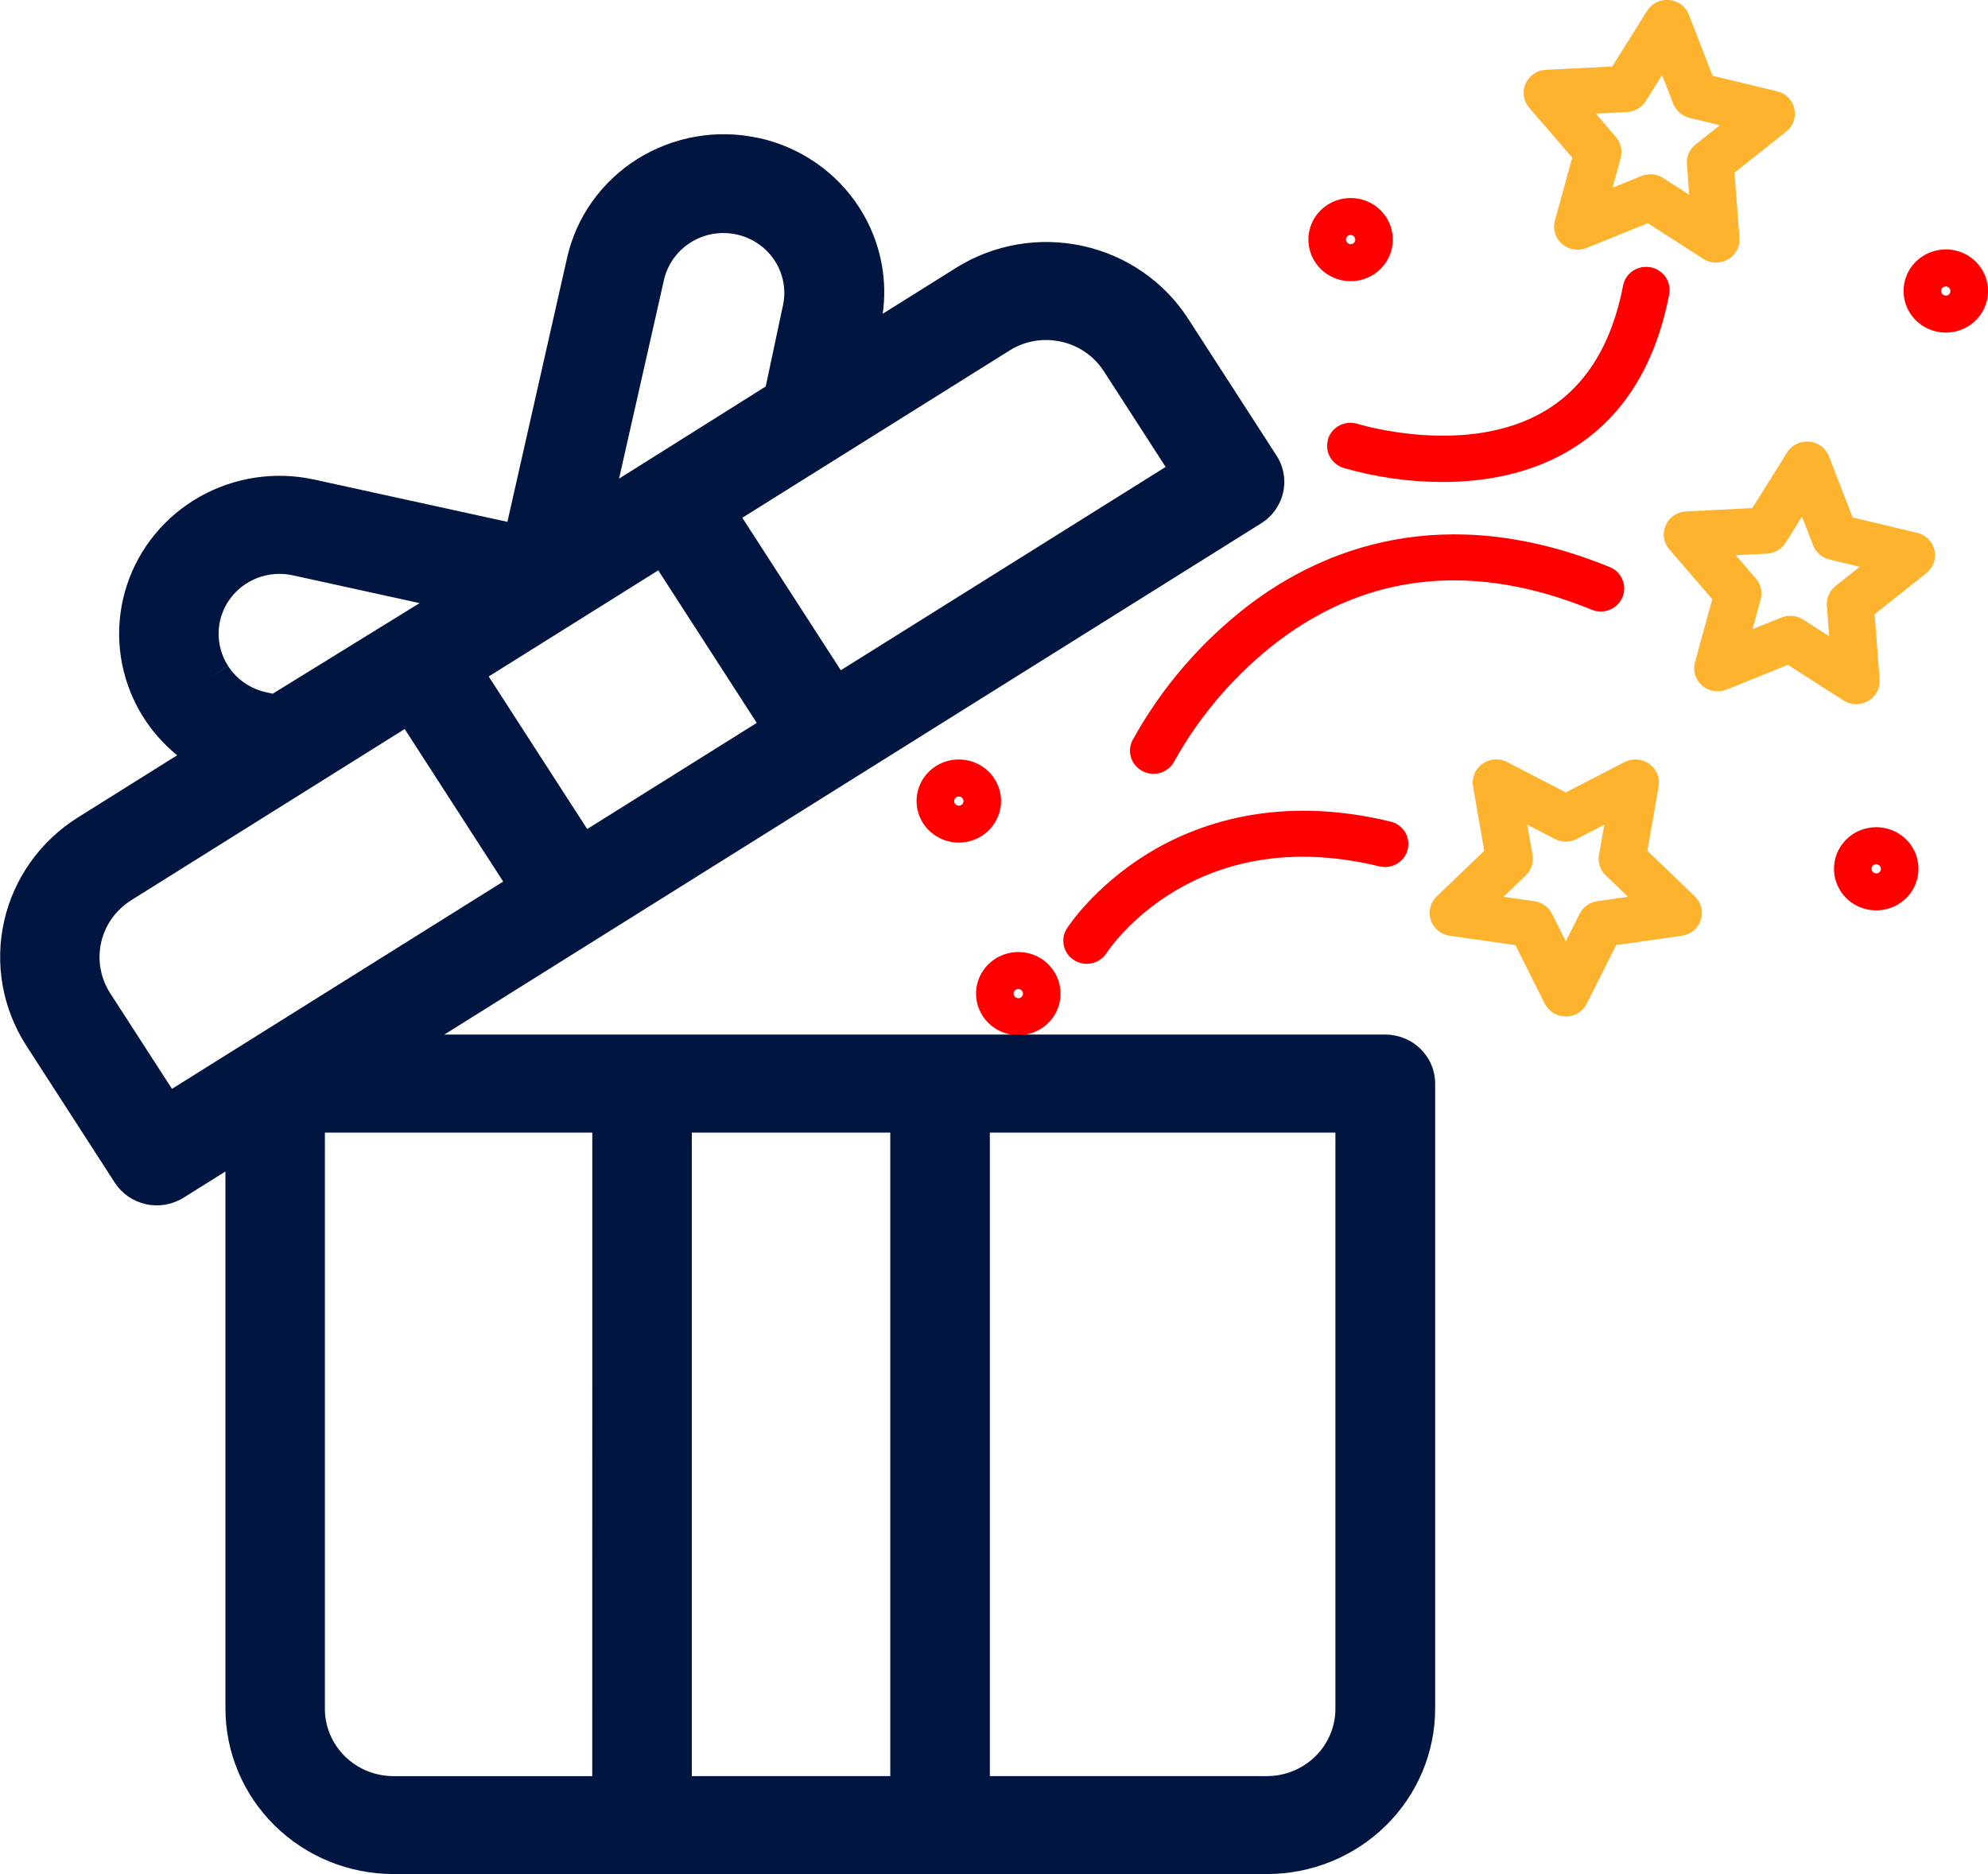 <svg fill="none" height="33" viewBox="0 0 35 33" width="35" xmlns="http://www.w3.org/2000/svg"><path d="m29.003 14.982.198-1.134c.013-.075.004-.151-.025-.222s-.077-.131-.14-.176c-.062-.045-.136-.071-.213-.077s-.154.01-.222.045l-1.034.535-1.034-.535c-.068-.035-.145-.051-.222-.046-.077.005-.15.032-.213.077-.062.045-.111.105-.14.176-.029.07-.037.147-.025.222l.198 1.134-.837.803c-.055.053-.094.12-.113.194-.018.074-.016.151.008.223.024.072.068.136.127.185s.131.081.207.091l1.156.165.517 1.031c.034.068.087.125.152.165.065.04.141.061.218.061s.152-.021.218-.061c.065-.04.118-.097.152-.165l.517-1.031 1.156-.165c.076-.011.148-.043.207-.091s.103-.113.127-.185c.024-.072.027-.149.008-.223s-.058-.141-.113-.194zm-.882.887c-.066.009-.129.035-.183.073-.054.039-.098.09-.128.149l-.243.484-.243-.484c-.03-.059-.073-.11-.128-.149-.054-.039-.117-.064-.183-.073l-.543-.078.393-.377c.048-.046.084-.103.104-.165s.026-.129.014-.194l-.093-.533.486.251c.059.031.125.047.192.047s.133-.016.192-.047l.486-.251-.093.533c-.011.065-.006.132.014.194.021.063.057.119.104.165l.393.377z" fill="#feb32f"/><path d="m33.751 9.383-1.135-.272-.416-1.075c-.027-.071-.074-.133-.136-.179s-.134-.074-.211-.081c-.077-.007-.154.007-.223.041-.069.034-.127.086-.167.151l-.613.979-1.167.058c-.077.004-.151.029-.214.072s-.113.103-.144.173-.041.146-.029.221c.011.075.044.145.094.203l.756.877-.305 1.11c-.02.073-.019.15.003.223.022.073.065.138.122.188.058.05.129.083.205.096.076.013.154.004.225-.025l1.08-.437.979.628c.065.042.14.064.216.066.077.002.153-.018.219-.057s.12-.095.156-.162c.036-.067.051-.143.046-.219l-.088-1.147.909-.722c.06-.048.105-.111.131-.182s.03-.149.013-.223c-.017-.074-.054-.142-.108-.196-.054-.054-.122-.092-.197-.11zm-1.435.935c-.052.041-.093.095-.12.155-.027.06-.038.127-.033.192l.041.539-.46-.295c-.056-.036-.12-.058-.187-.064s-.134.004-.196.029l-.507.205.143-.522c.018-.064.019-.13.004-.195s-.045-.124-.088-.174l-.355-.412.548-.027c.067-.003.132-.023.19-.056s.106-.08.141-.136l.288-.46.196.505c.024.062.063.116.113.16.05.044.11.074.175.09l.533.128z" fill="#feb32f"/><path d="m27.68 2.775-.305 1.11c-.02.073-.019.151.003.223.022.073.065.138.122.188.058.05.129.083.205.096.076.013.154.004.225-.025l1.08-.437.978.629c.065.041.14.064.216.066.077.002.153-.018.219-.057.066-.039.12-.095.156-.162s.051-.143.046-.219l-.088-1.147.909-.722c.06-.048.105-.111.131-.182.025-.072.03-.149.013-.223s-.054-.142-.108-.196c-.054-.054-.122-.092-.197-.11l-1.135-.272-.416-1.075c-.027-.071-.074-.133-.136-.179-.061-.046-.134-.074-.211-.081s-.154.007-.223.041c-.069.034-.127.086-.167.151l-.613.979-1.167.058c-.077.004-.151.029-.215.072-.063.043-.113.103-.144.173s-.041.146-.029.221c.011.075.044.145.094.203zm.963-.802c.067-.003.132-.023.19-.056s.106-.08.141-.136l.288-.46.196.505c.024.062.062.117.113.16s.111.074.175.09l.533.128-.427.339c-.052.041-.093.095-.12.155s-.038.126-.033.192l.041.539-.46-.295c-.056-.036-.12-.058-.187-.064s-.134.004-.196.029l-.507.205.143-.522c.018-.064.019-.13.004-.195-.015-.064-.045-.124-.088-.174l-.355-.412z" fill="#feb32f"/><g fill="#f00"><path d="m20.19 15.041c-.932.577-1.387 1.277-1.406 1.307-.059.091-.078.201-.054.306.024.105.089.197.182.254.092.058.204.077.311.053.107-.024.2-.088.258-.179.062-.095 1.556-2.318 4.806-1.526.106.025.217.007.31-.048.093-.056.16-.145.186-.249.026-.104.01-.214-.046-.306s-.146-.159-.252-.185c-2-.487-3.44.043-4.296.573z"/><path d="m28.024 10.737c.101.041.215.041.316 0s.182-.12.224-.22c.042-.1.042-.211 0-.311-.042-.1-.122-.179-.223-.22-2.939-1.201-5.075-.302-6.349.664-.845.647-1.545 1.46-2.055 2.388-.024.048-.038.1-.042.153-.004.053.003.107.021.157.017.051.044.097.08.138.036.04.079.073.128.097.049.024.101.038.155.042s.108-.003.16-.02c.051-.017.099-.044.14-.079.041-.035.074-.078.098-.126.455-.816 1.074-1.532 1.819-2.105 1.602-1.214 3.462-1.402 5.529-.558z"/><path d="m23.385 7.726c-.034.103-.025.214.025.31.05.096.136.169.24.202.568.165 1.158.249 1.75.249.69 0 1.488-.123 2.203-.54.936-.546 1.536-1.476 1.784-2.764.01-.053.01-.107-.001-.159-.011-.052-.032-.102-.063-.146s-.07-.082-.115-.112-.096-.05-.15-.06c-.053-.01-.108-.009-.162.001-.053.011-.104.032-.148.062s-.083.069-.113.114c-.03.045-.05.095-.06.148-.202 1.047-.67 1.792-1.391 2.214-1.371.803-3.252.228-3.282.219-.104-.033-.217-.024-.315.025-.097.049-.171.134-.205.237z"/><path d="m17.928 18.228c.147 0 .291-.043.413-.123.122-.08.218-.195.274-.329.056-.134.071-.281.042-.423s-.1-.272-.203-.375c-.104-.102-.236-.172-.381-.2-.144-.028-.294-.014-.43.042-.136.055-.252.149-.334.27s-.125.262-.125.407c0.0.194.079.38.218.517.139.137.328.214.525.215zm0-.813c.016 0 .032.005.046.014.014.009.024.021.03.036.006.015.008.031.005.047-.003.016-.011.03-.023.042-.011.011-.026.019-.042.022-.016.003-.033.002-.048-.005s-.028-.017-.037-.03c-.009-.013-.014-.029-.014-.045 0-.021.009-.042.024-.057.015-.015.036-.024.058-.024z"/><path d="m23.778 4.951c.147 0 .291-.043.413-.123.122-.08.218-.195.274-.329.056-.134.071-.281.042-.423-.029-.142-.099-.272-.203-.375s-.236-.172-.381-.2c-.144-.028-.294-.014-.429.042-.136.055-.252.149-.334.27-.082.12-.125.262-.125.407 0.0.194.079.38.218.517s.328.214.525.215zm0-.813c.016 0 .032.005.046.014.013.009.024.022.03.036.006.015.008.031.005.047-.003.016-.011.03-.022.041s-.026.019-.042.022c-.016.003-.033.002-.048-.005-.015-.006-.028-.017-.037-.03s-.014-.029-.014-.045c0-.021.009-.042.024-.057.015-.015.036-.024.058-.024z"/><path d="m34.257 4.392c-.147 0-.291.043-.413.123-.122.08-.218.195-.274.329-.056.134-.071.281-.042.423.029.142.1.272.203.375.104.102.236.172.381.2.144.028.294.014.43-.042.136-.055.252-.149.334-.27.082-.12.125-.262.125-.407-0-.194-.079-.38-.218-.517-.139-.137-.328-.214-.525-.215zm0 .813c-.016 0-.032-.005-.046-.014-.014-.009-.024-.022-.03-.036s-.008-.031-.005-.047c.003-.016.011-.03.022-.041s.026-.019.042-.022c.016-.003.033-.002.048.005s.028.017.037.03c.009.013.014.029.014.045-0.0.021-.009.042-.024.057s-.036.024-.058.024z"/><path d="m17.624 14.106c0-.145-.044-.286-.125-.407s-.198-.214-.334-.27c-.136-.055-.285-.07-.43-.042-.144.028-.277.098-.381.201-.104.102-.175.233-.203.375-.029.142-.014.289.043.423.056.134.152.248.274.328.122.08.266.123.413.123.197-0.0.386-.077.525-.215.139-.137.218-.323.218-.517zm-.743.081c-.016 0-.032-.005-.046-.014s-.024-.021-.03-.036c-.006-.015-.008-.031-.005-.047.003-.016.011-.03.022-.041.011-.011.026-.019.042-.022.016-.003.033-.002.048.004.015.006.028.016.037.03.009.013.014.029.014.045-0.0.021-.009.042-.024.057-.015.015-.036.024-.058.024z"/><path d="m33.032 14.566c-.147 0-.291.043-.413.123-.122.081-.217.195-.274.329-.056.134-.071.281-.042.423s.1.272.203.375c.104.102.236.172.381.2.144.028.294.014.43-.042.136-.055.252-.149.334-.27.082-.12.125-.262.125-.407-0-.194-.079-.38-.218-.517-.139-.137-.328-.214-.525-.215zm0 .813c-.016 0-.032-.005-.046-.014s-.024-.021-.03-.036-.008-.031-.005-.047c.003-.016.011-.03.022-.041.011-.011.026-.019.042-.022.016-.003.033-.002.048.005.015.006.028.017.037.03.009.013.014.029.014.045-0.0.021-.009.042-.024.057-.015.015-.036.024-.058.024z"/></g><path clip-rule="evenodd" d="m13.354 2.43c-.363-.08-.739-.088-1.105-.024-.366.064-.716.198-1.03.395-.314.197-.584.454-.797.754-.212.3-.362.639-.441.997l-0.0.001-1.048 4.636-3.397-.744c-.687-.151-1.406-.044-2.017.3-.611.344-1.069.9-1.285 1.559-.216.659-.175 1.374.116 2.005.178.386.442.724.769.99l-1.748 1.095c-.661.415-1.128 1.071-1.298 1.824-.17.753-.03 1.542.39 2.194l1.558 2.413c.062.096.142.178.236.243.094.065.201.111.313.136.112.025.228.027.342.008.113-.02.222-.061.319-.122l.738-.462v9.459c.001.772.313 1.512.867 2.058.554.546 1.306.853 2.09.854h15.384c.784-.001 1.535-.308 2.09-.854.554-.546.866-1.286.867-2.057v-11.008c0-.113-.023-.226-.067-.33-.044-.105-.109-.2-.19-.28s-.178-.144-.284-.187c-.106-.043-.22-.066-.335-.066h-16.568l14.382-9.003c.097-.061.181-.14.247-.233s.113-.197.138-.308c.025-.111.028-.225.008-.337-.02-.112-.062-.218-.124-.314l-1.558-2.413c-.421-.651-1.088-1.111-1.853-1.278-.765-.168-1.567-.03-2.229.384l-0.0 0-1.293.81c.04-.282.035-.57-.014-.852-.063-.361-.198-.706-.397-1.016-.199-.31-.458-.578-.762-.788-.304-.211-.648-.36-1.011-.44zm-9.337 9.297-.392.244.391-.245c-.114-.176-.172-.382-.167-.59.005-.209.072-.411.194-.582.122-.171.292-.302.49-.378.198-.075.414-.091.62-.046l2.234.49-2.585 1.595-.114-.025-.001-0c-.137-.03-.267-.086-.382-.165-.115-.079-.213-.18-.288-.297zm8.146-7.46c.24-.15.531-.199.808-.138.277.061.519.229.671.465s.203.523.14.796l-.001.003-.3 1.412-2.582 1.623.791-3.5c.062-.273.232-.51.472-.66zm6.251 1.72c.089 0.0.178.01.265.029l.001 0c.154.033.3.097.429.186s.239.203.324.334l.001.001 1.088 1.685-5.719 3.58-1.734-2.685 4.703-2.944.001-.001c.192-.121.414-.185.642-.185zm-6.825 4.056-2.985 1.869 1.734 2.686 2.985-1.869zm-9.278 5.808 4.814-3.014 1.734 2.686-5.831 3.65-1.088-1.684c-.171-.266-.228-.587-.159-.894.069-.307.26-.574.529-.743zm8.117 4.093h-4.708v10.144.001c0.0.314.128.616.353.838.226.222.532.347.852.348h3.502zm1.752 11.33v-11.33h3.494v11.33zm11.331-11.33h-6.084v11.33h4.879c.32-0.0.626-.126.852-.348.226-.223.353-.524.353-.839z" fill="#001640" fill-rule="evenodd"/></svg>